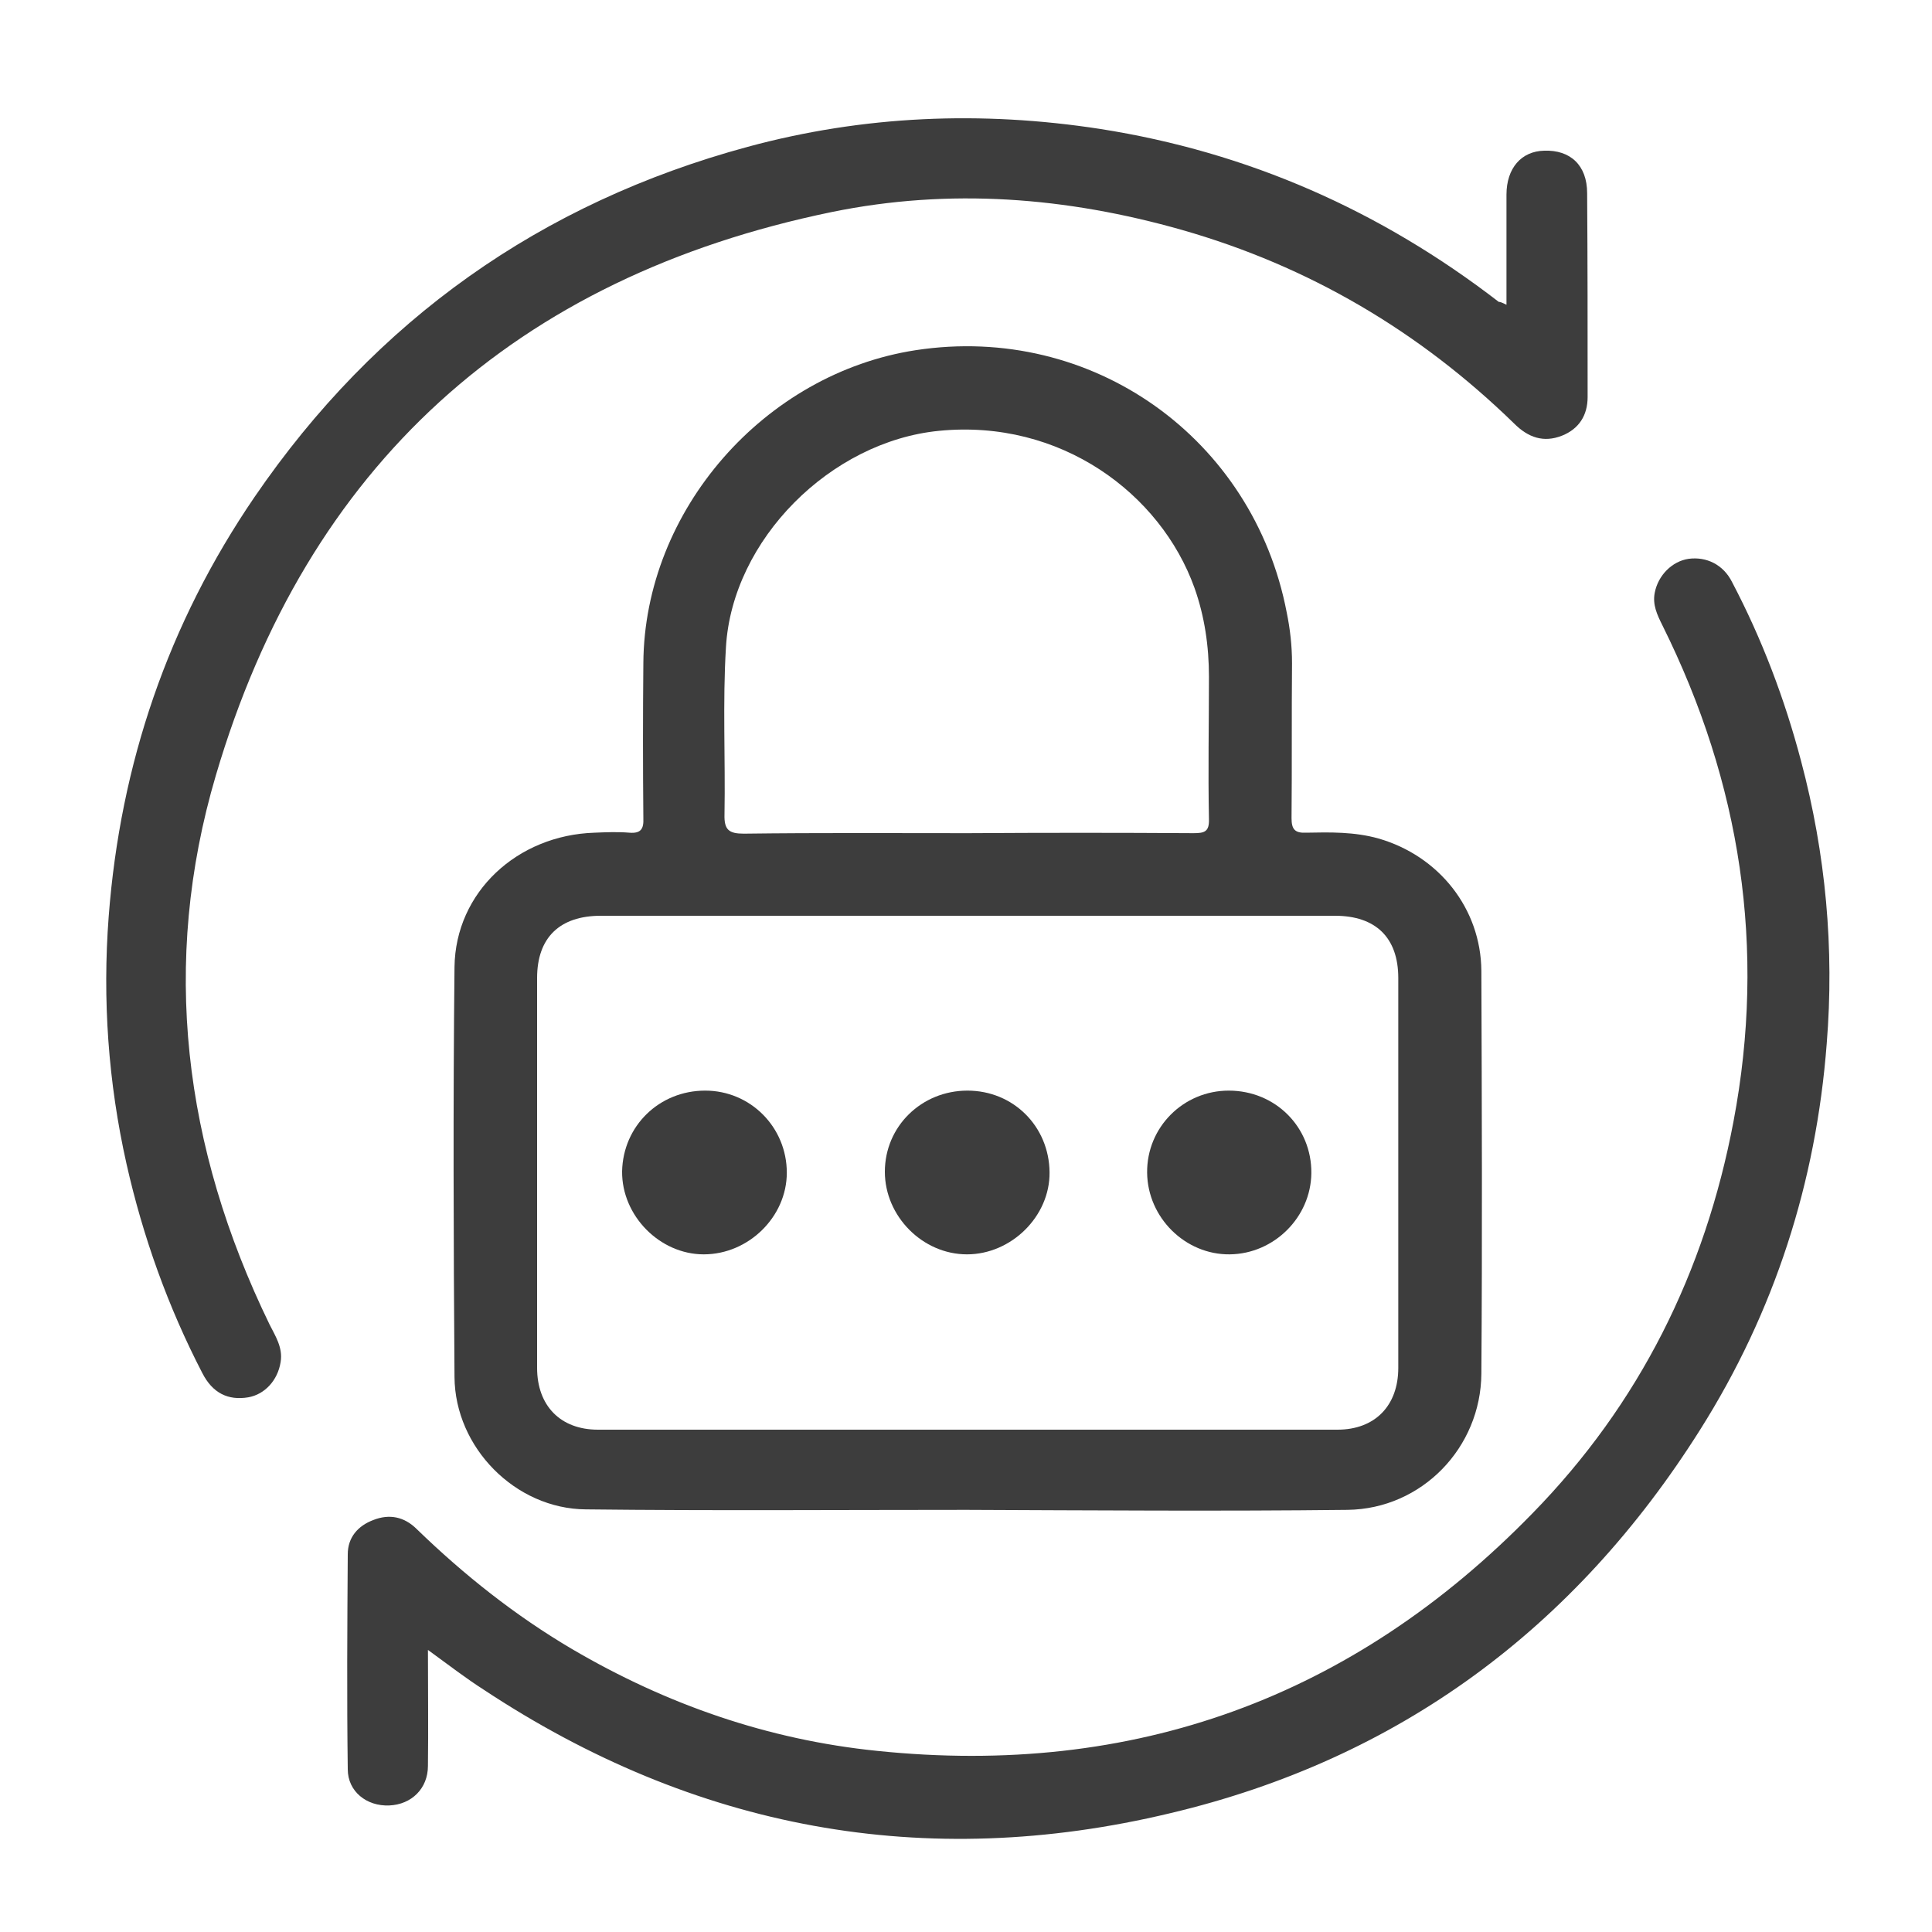 <?xml version="1.0" encoding="utf-8"?>
<!-- Generator: Adobe Illustrator 27.6.1, SVG Export Plug-In . SVG Version: 6.00 Build 0)  -->
<svg version="1.1" id="Layer_1" xmlns="http://www.w3.org/2000/svg" xmlns:xlink="http://www.w3.org/1999/xlink" x="0px" y="0px"
	 viewBox="0 0 40 40" style="enable-background:new 0 0 40 40;" xml:space="preserve">
<style type="text/css">
	.st0{fill:#3D3D3D;}
</style>
<g>
	<path class="st0" d="M20.01,31.26c-2.63,0-5.26,0.02-7.88-0.01c-1.46-0.01-2.71-1.28-2.72-2.74c-0.02-2.83-0.03-5.66,0-8.49
		c0.02-1.55,1.3-2.73,2.9-2.78c0.24-0.01,0.48-0.02,0.72,0c0.24,0.02,0.3-0.08,0.29-0.3c-0.01-1.07-0.01-2.14,0-3.21
		c0.02-3.17,2.51-6,5.64-6.48c3.66-0.56,6.99,1.83,7.68,5.43c0.07,0.34,0.11,0.69,0.11,1.05c-0.01,1.07,0,2.14-0.01,3.21
		c0,0.23,0.07,0.31,0.3,0.3c0.5-0.01,1-0.02,1.5,0.12c1.25,0.36,2.12,1.45,2.13,2.74c0.01,2.78,0.02,5.56,0,8.34
		c-0.01,1.53-1.23,2.8-2.77,2.82C25.26,31.29,22.63,31.27,20.01,31.26C20.01,31.27,20.01,31.27,20.01,31.26z M20.05,18.96
		c-2.54,0-5.08,0-7.61,0c-0.85,0-1.32,0.45-1.32,1.29c0,2.69,0,5.38,0,8.07c0,0.78,0.48,1.28,1.26,1.28c5.1,0,10.2,0,15.31,0
		c0.78,0,1.26-0.5,1.26-1.28c0-2.69,0-5.38,0-8.07c0-0.84-0.47-1.29-1.31-1.29C25.1,18.96,22.57,18.96,20.05,18.96z M20.04,17.25
		C20.04,17.25,20.04,17.24,20.04,17.25c1.56-0.01,3.11-0.01,4.67,0c0.23,0,0.33-0.03,0.32-0.3c-0.02-0.98,0-1.96,0-2.94
		c0-0.63-0.09-1.25-0.3-1.84c-0.7-1.95-2.77-3.5-5.29-3.25c-2.24,0.22-4.28,2.25-4.41,4.48c-0.07,1.15-0.01,2.31-0.03,3.46
		c-0.01,0.32,0.09,0.4,0.4,0.4C16.95,17.24,18.5,17.25,20.04,17.25z"/>
	<path class="st0" d="M31.19,6.31c0-0.8,0-1.54,0-2.28c0-0.55,0.31-0.9,0.78-0.91c0.54-0.02,0.89,0.3,0.89,0.88
		c0.01,1.41,0.01,2.82,0.01,4.22c0,0.38-0.18,0.66-0.53,0.8c-0.38,0.15-0.7,0.04-0.99-0.25c-1.96-1.91-4.25-3.26-6.88-4.01
		c-2.39-0.68-4.81-0.87-7.25-0.37C10.67,5.74,6.36,9.64,4.47,16.05c-1.15,3.89-0.67,7.71,1.11,11.37c0.12,0.24,0.28,0.48,0.23,0.78
		c-0.06,0.38-0.33,0.67-0.67,0.73c-0.42,0.07-0.74-0.09-0.95-0.5c-0.71-1.37-1.23-2.82-1.57-4.33c-0.38-1.69-0.5-3.41-0.37-5.12
		c0.24-3.16,1.23-6.07,3.02-8.69c2.51-3.67,5.93-6.09,10.21-7.25c2.4-0.65,4.84-0.75,7.3-0.37c3.06,0.48,5.8,1.69,8.25,3.58
		C31.06,6.25,31.09,6.26,31.19,6.31z"/>
	<path class="st0" d="M8.86,34.16c0,0.85,0.01,1.63,0,2.4c0,0.47-0.34,0.8-0.8,0.82C7.59,37.4,7.2,37.09,7.2,36.63
		c-0.02-1.48-0.01-2.97,0-4.45c0-0.35,0.21-0.59,0.53-0.71c0.33-0.13,0.64-0.07,0.9,0.19c0.98,0.95,2.04,1.79,3.21,2.48
		c1.96,1.15,4.06,1.88,6.32,2.11c5.31,0.55,9.85-1.1,13.57-4.92c2.21-2.26,3.57-4.99,4.16-8.11c0.68-3.59,0.15-7.01-1.47-10.27
		c-0.11-0.22-0.21-0.43-0.16-0.68c0.07-0.36,0.36-0.65,0.7-0.7c0.37-0.05,0.72,0.12,0.9,0.48c0.62,1.18,1.09,2.42,1.43,3.71
		c0.51,1.92,0.69,3.88,0.53,5.85c-0.22,2.87-1.08,5.55-2.62,7.99c-2.59,4.11-6.24,6.82-10.97,7.94c-5.09,1.22-9.85,0.33-14.22-2.56
		C9.65,34.75,9.3,34.48,8.86,34.16z"/>
	<path class="st0" d="M20.03,22.58c0.95,0,1.69,0.74,1.7,1.69c0.01,0.91-0.79,1.7-1.71,1.7c-0.92,0-1.7-0.79-1.7-1.71
		C18.32,23.32,19.08,22.58,20.03,22.58z"/>
	<path class="st0" d="M25.44,22.58c0.97,0,1.72,0.76,1.71,1.71c-0.01,0.91-0.77,1.67-1.69,1.68c-0.92,0.01-1.7-0.76-1.71-1.69
		C23.74,23.34,24.5,22.58,25.44,22.58z"/>
	<path class="st0" d="M14.6,22.58c0.94,0,1.69,0.76,1.69,1.7c0,0.91-0.79,1.69-1.72,1.69c-0.91,0-1.7-0.8-1.69-1.72
		C12.9,23.31,13.65,22.58,14.6,22.58z"/>
</g>
</svg>
